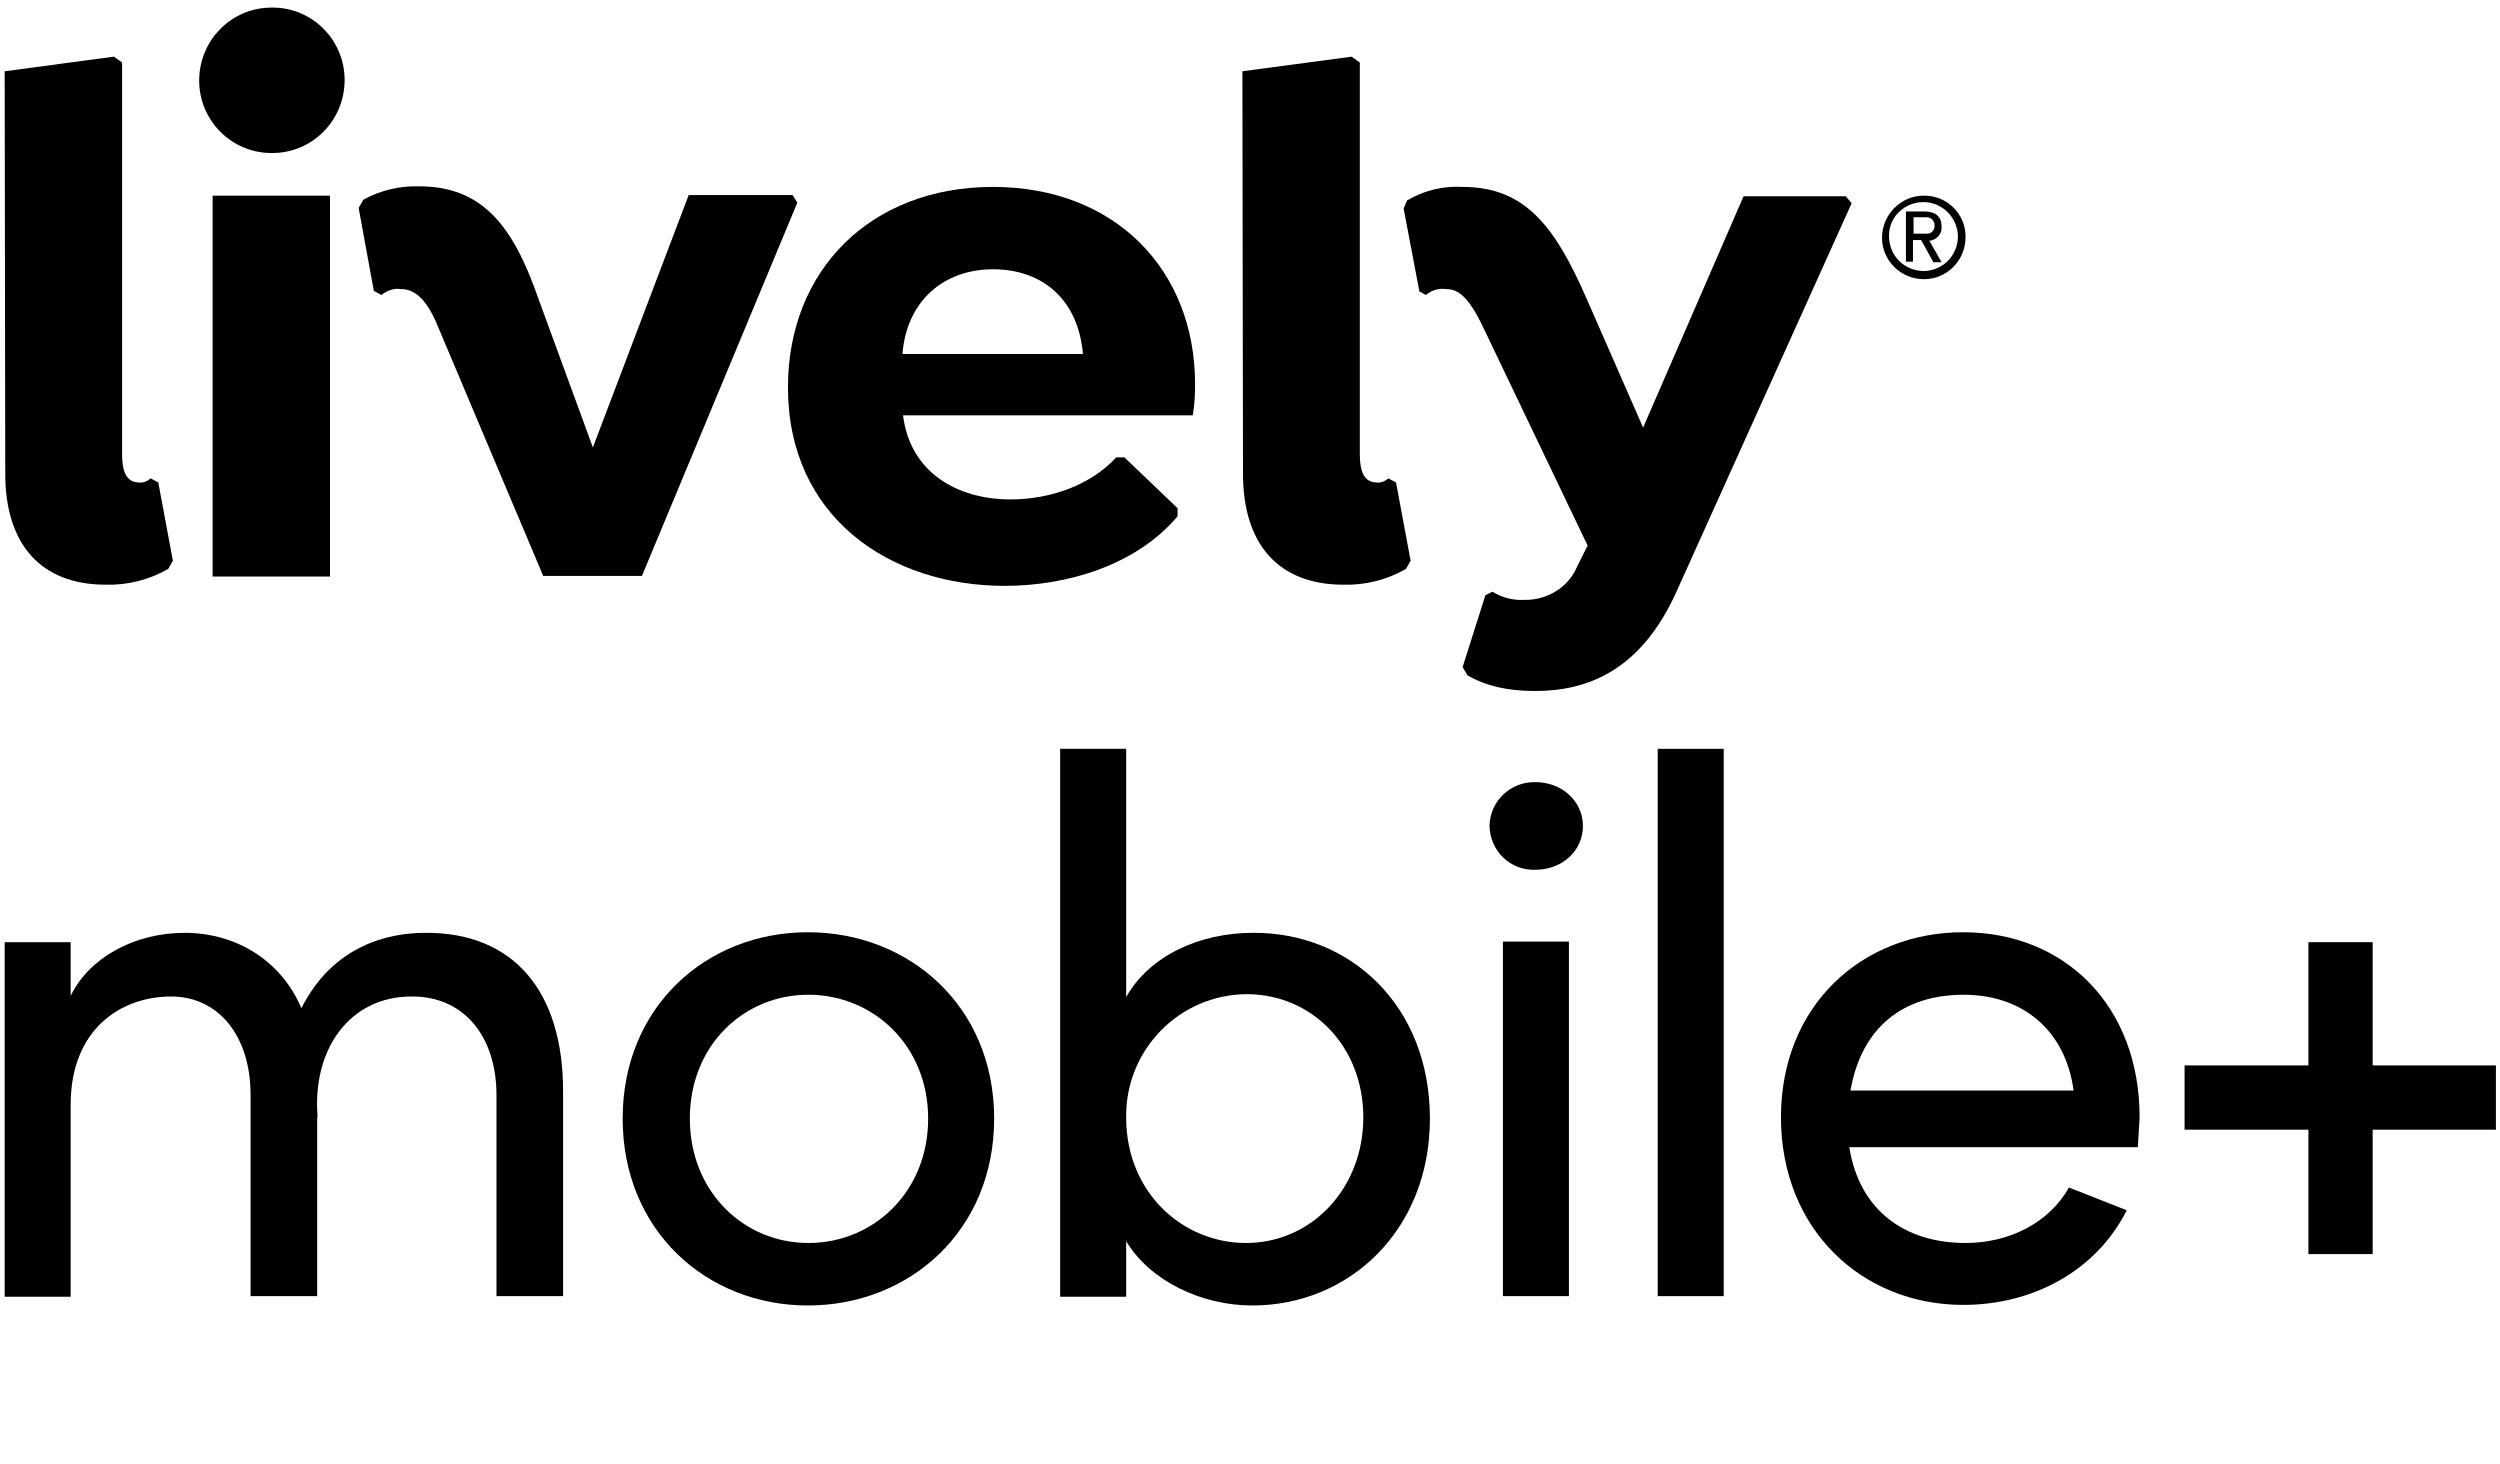 <?xml version="1.0" encoding="utf-8"?>
<!-- Generator: Adobe Illustrator 26.2.1, SVG Export Plug-In . SVG Version: 6.00 Build 0)  -->
<svg version="1.1" xmlns="http://www.w3.org/2000/svg" xmlns:xlink="http://www.w3.org/1999/xlink" x="0px" y="0px"
	 viewBox="0 0 428 250.7" style="enable-background:new 0 0 428 250.7;" xml:space="preserve">
<style type="text/css">
	.st0{display:none;}
	.st1{display:inline;}
</style>
<g id="LOGOS" class="st0">
	<path class="st1" d="M2.2,11.2l18.7-2.5l1.4,1v67.1c0,3,0.8,4.8,2.9,4.8c0.7,0.1,1.5-0.2,2-0.7l1.3,0.7L31,95.1l-0.8,1.4
		c-3.3,1.9-7,2.8-10.7,2.7c-11.1,0-17.2-6.9-17.2-19.1L2.2,11.2z"/>
	<path class="st1" d="M35.5,12.7c0-6.9,5.5-12.5,12.4-12.5c6.9,0,12.5,5.5,12.5,12.4c0,6.9-5.5,12.5-12.4,12.5c0,0-0.1,0-0.1,0
		C41.1,25.1,35.5,19.6,35.5,12.7z M58,97.7V32.4H37.9v65.3L58,97.7z"/>
	<path class="st1" d="M93.6,50.2l9.3,25.4l16.4-43.2h17.8l0.8,1.3l-26.6,64H94.5L76.7,55.2c-2.1-5.3-4.3-6.7-6.4-6.7
		c-1.2-0.2-2.4,0.2-3.4,1l-1.3-0.7l-2.6-14.2l0.8-1.4c2.9-1.6,6.2-2.4,9.5-2.4C83.9,30.9,89.3,37.4,93.6,50.2z"/>
	<path class="st1" d="M156.1,70c1.2,9.8,9.3,14.4,18.4,14.4c6.9,0,13.8-2.5,18.1-7.2h1.5l9.1,8.7v1.4c-7.3,8.6-19.3,11.9-29.6,11.9
		c-19.6,0-37.1-11.7-37.1-34.1c0-20,14.1-34.3,35.1-34.3c20.8,0,34.6,14.1,34.6,33.8c0,1.8-0.1,3.6-0.4,5.3L156.1,70z M156,59.6
		h30.9c-0.8-9.3-6.9-14.5-15.4-14.5S156.6,50.6,156,59.6L156,59.6z"/>
	<path class="st1" d="M214.2,11.2l18.7-2.5l1.4,1v67.1c0,3,0.8,4.8,2.9,4.8c0.7,0.1,1.4-0.2,2-0.7l1.3,0.7l2.5,13.4l-0.8,1.4
		c-3.3,1.9-7,2.8-10.7,2.7c-11.1,0-17.2-6.9-17.2-19.1L214.2,11.2z"/>
	<path class="st1" d="M318.4,33.7L288.6,100c-6.1,13.7-15.3,17.2-24.3,17.2c-4.8,0-8.5-0.9-11.6-2.7l-0.8-1.4l3.9-12.2l1.2-0.6
		c1.6,1,3.5,1.5,5.4,1.4c3.9,0.1,7.6-2.1,9.1-5.7l1.8-3.6l-17.8-37.1c-2.6-5.5-4.4-6.7-6.4-6.7c-1.3-0.2-2.5,0.2-3.5,1l-1.2-0.7
		l-2.6-14.2l0.6-1.4c2.9-1.7,6.2-2.5,9.5-2.4c10.8,0,15.9,6.9,21.3,19.3l9.6,21.9l17.2-39.7h17.5L318.4,33.7z"/>
	<path class="st1" d="M323,32.9h6.4V34h-2.6v7.5h-1.3v-7.5H323L323,32.9z M339.3,41.5l-0.8-6.3l-2.6,5.4h-1l-2.6-5.4l-0.8,6.3h-1.3
		l1.1-8.6h1.1l3,6.3l3-6.3h1.1l1.1,8.6H339.3z"/>
	<path class="st1" d="M-0.2,190.5c0-19.4,14.3-32.1,31.4-32.1s31.5,12.7,31.5,32.1s-14.4,32.2-31.5,32.2S-0.2,209.9-0.2,190.5z
		 M51.5,190.5c0-12.6-9.3-21.4-20.3-21.4s-20.1,8.8-20.1,21.4S20.2,212,31.2,212S51.5,203.2,51.5,190.5z"/>
	<path class="st1" d="M128.5,185.9v35.4h-11.2v-34.7c0-10.2-6.2-16.8-14.5-16.8s-18.4,5.1-18.4,18.3v33.1H73.1V160h11.2v9.3
		c3.6-7.5,13.4-10.9,19.9-10.9C119.2,158.4,128.6,168.7,128.5,185.9z"/>
	<path class="st1" d="M228.1,160v61.2h-11.2v-10.9c-4,7.3-12.4,12.4-22,12.4c-15.7,0-29.5-13.5-29.5-32.2c0-18.1,13-32.1,30-32.1
		c9,0,17.5,3.9,21.5,11.1V160H228.1z M216.9,190.5c0-12.6-10.4-21.4-20.6-21.4c-10.8,0-19.6,9.8-19.6,21.4s8.8,21.5,19.8,21.5
		C207.2,212,216.9,203,216.9,190.5z"/>
	<path class="st1" d="M242.5,126.7h11.2v94.4h-11.2V126.7z"/>
	<path class="st1" d="M324.3,195.5h-48.9c1.7,10.9,9.4,16.5,19.7,16.5c7.3,0,14.1-3.4,17.5-9.6l9.8,3.9
		c-5.3,10.6-16.1,16.4-27.7,16.4c-17.1,0-30.9-13-30.9-32.4s13.8-32,30.9-32s29.9,12.6,29.9,32C324.6,192.1,324.5,193.9,324.3,195.5
		z M313.4,185.7c-1.4-10.5-8.8-16.5-18.7-16.5c-10.2,0-17.4,5.5-19.2,16.5H313.4z"/>
	<path class="st1" d="M371.3,221.2l-17-24l-17.1,24h-13.4l23.8-33.7L328.2,160h13.5l12.6,18.2l12.6-18.2h13.6L361,187.7l23.7,33.5
		H371.3z"/>
	<path class="st1" d="M446.6,160v61.2h-11.2v-10.9c-4,7.3-12.4,12.4-22,12.4c-15.7,0-29.5-13.5-29.5-32.2c0-18.1,13-32.1,30-32.1
		c9,0,17.5,3.9,21.5,11.1V160H446.6z M435.4,190.5c0-12.6-10.4-21.4-20.6-21.4c-10.8,0-19.6,9.8-19.6,21.4S404,212,415.1,212
		C425.7,212,435.4,203,435.4,190.5z"/>
	<path class="st1" d="M547.1,126.7v94.4h-11.2v-9.6c-4,6.9-12.7,11.1-21.4,11.1c-16.5,0-30.1-13-30.1-32.2s13.5-32.1,30-32.1
		c9,0,17.5,3.9,21.5,11.1v-42.8H547.1z M535.9,190.4c0.3-11.5-8.8-21-20.3-21.2c-0.1,0-0.1,0-0.2,0c-10.9,0-19.7,8.9-19.7,21.2
		s8.8,21.6,19.7,21.6C526.4,212,535.9,203.5,535.9,190.4L535.9,190.4z"/>
	<path class="st1" d="M617.9,195.5H569c1.7,10.9,9.4,16.5,19.7,16.5c7.3,0,14.2-3.4,17.5-9.6l9.8,3.9c-5.3,10.6-16.1,16.4-27.7,16.4
		c-17.1,0-30.9-13-30.9-32.4s13.8-32,30.9-32s29.8,12.6,29.8,32C618.1,192.1,618,193.9,617.9,195.5z M606.9,185.7
		c-1.4-10.5-8.8-16.5-18.7-16.5c-10.2,0-17.4,5.5-19.2,16.5H606.9z"/>
	<path class="st1" d="M680.3,160l-25.1,61.2h-10.9l-25-61.2h12l18.5,46.6l18.4-46.6H680.3z"/>
	<path class="st1" d="M685.2,137.5c-0.2-4.4,3.2-8.1,7.6-8.2c4.4-0.2,8.1,3.2,8.2,7.6s-3.2,8.1-7.6,8.2c-0.1,0-0.3,0-0.4,0
		C688.8,145.2,685.3,141.8,685.2,137.5C685.2,137.5,685.2,137.5,685.2,137.5z M687.5,160h11.2v61.2h-11.2L687.5,160z"/>
	<path class="st1" d="M709.5,190.5c0-19.4,15.1-32.1,32.3-32.1c8.7-0.2,17,3.4,22.9,9.7l-7.1,7.5c-4-4.2-9.6-6.5-15.4-6.4
		c-11.8,0-21.4,8.8-21.4,21.4c0,11.9,9.6,21.5,21.5,21.5c5.8,0,11.3-2.3,15.3-6.4l7.1,7.5c-5.3,6-13.5,9.7-22.9,9.7
		C724.6,222.8,709.5,209.9,709.5,190.5z"/>
	<path class="st1" d="M829.2,195.5h-48.9c1.7,10.9,9.4,16.5,19.7,16.5c7.3,0,14.2-3.4,17.5-9.6l9.8,3.9
		c-5.3,10.6-16.1,16.4-27.7,16.4c-17.1,0-30.9-13-30.9-32.4s13.8-32,30.9-32s29.9,12.6,29.9,32C829.4,192.1,829.3,193.9,829.2,195.5
		z M818.2,185.7c-1.4-10.5-8.8-16.5-18.7-16.5c-10.2,0-17.4,5.5-19.2,16.5H818.2z"/>
	<path class="st1" d="M835.4,203.2h10.4c0.1,5.2,4.6,9.6,12,9.6c7.6,0,12.1-3.8,12.1-8.8c0-4.6-3.5-6.9-8.2-8l-8.2-2
		c-10-2.8-15.8-7.7-15.8-17.6c0-10.1,8.5-18.1,20.6-18.1c10.2,0,20.7,5.5,20.7,17.8h-10.8c-0.1-4.7-4.9-7.9-9.7-7.9
		c-5.8,0-9.7,3.8-9.7,8.5c0,4.2,3.9,6.4,7.7,7.3l8.9,2.2c12.5,3.1,15.7,10.7,15.7,17.7c0,11.4-10.8,18.6-23.3,18.6
		C846.9,222.8,835.9,215.9,835.4,203.2z"/>
</g>
<g id="Layer_2" class="st0">
	<path class="st1" d="M2.5,11l18.7-2.5l1.4,1v67.1c0,3,0.8,4.8,2.9,4.8c0.7,0.1,1.5-0.2,2-0.7l1.3,0.7l2.5,13.4l-0.8,1.4
		c-3.3,1.9-7,2.8-10.7,2.7C8.6,99.1,2.5,92.2,2.5,80L2.5,11z"/>
	<path class="st1" d="M35.7,12.5C35.7,5.7,41.3,0,48.1,0C55,0,60.6,5.5,60.7,12.4c0,6.9-5.5,12.5-12.4,12.5c0,0-0.1,0-0.1,0
		C41.3,24.9,35.8,19.4,35.7,12.5z M58.2,97.5V32.2H38.1v65.3L58.2,97.5z"/>
	<path class="st1" d="M93.8,50l9.3,25.5l16.4-43.2h17.8l0.8,1.3l-26.6,64H94.8L76.9,55c-2.1-5.3-4.3-6.7-6.4-6.7
		c-1.2-0.2-2.4,0.2-3.4,1l-1.3-0.7l-2.6-14.2l0.8-1.4c2.9-1.6,6.2-2.4,9.5-2.4C84.2,30.7,89.5,37.2,93.8,50z"/>
	<path class="st1" d="M156.3,69.8c1.2,9.8,9.3,14.4,18.4,14.4c6.9,0,13.8-2.5,18.1-7.2h1.5l9.1,8.7v1.4
		c-7.3,8.6-19.3,11.9-29.6,11.9c-19.6,0-37.1-11.7-37.1-34.1c0-20,14.1-34.3,35.1-34.3c20.8,0,34.6,14.1,34.6,33.8
		c0,1.8-0.1,3.6-0.4,5.3L156.3,69.8z M156.2,59.4h30.9c-0.8-9.3-6.9-14.5-15.4-14.5S156.8,50.4,156.2,59.4L156.2,59.4z"/>
	<path class="st1" d="M214.4,11l18.7-2.5l1.4,1v67.1c0,3,0.8,4.8,2.9,4.8c0.7,0.1,1.4-0.2,2-0.7l1.3,0.7l2.5,13.4l-0.8,1.4
		c-3.3,1.9-7,2.8-10.7,2.7c-11.1,0-17.2-6.9-17.2-19.1L214.4,11z"/>
	<path class="st1" d="M318.7,33.5l-29.9,66.3c-6.1,13.7-15.3,17.2-24.3,17.2c-4.8,0-8.5-0.9-11.6-2.7l-0.8-1.4l3.9-12.2l1.2-0.6
		c1.6,1,3.5,1.5,5.4,1.4c3.9,0.1,7.6-2.1,9.1-5.7l1.8-3.6L255.8,55c-2.6-5.5-4.4-6.7-6.4-6.7c-1.3-0.2-2.5,0.2-3.5,1l-1.2-0.7
		l-2.6-14.2l0.6-1.4c2.9-1.7,6.2-2.5,9.5-2.4c10.8,0,15.9,6.9,21.3,19.3l9.6,21.9l17.2-39.7h17.5L318.7,33.5z"/>
	<path class="st1" d="M323.2,32.7h6.4v1.1H327v7.5h-1.3v-7.5h-2.5L323.2,32.7z M339.5,41.3l-0.8-6.3l-2.6,5.4h-1l-2.6-5.4l-0.8,6.3
		h-1.3l1.1-8.6h1.1l3,6.3l3-6.3h1.1l1.1,8.6H339.5z"/>
	<path class="st1" d="M0,190.3c0-19.4,14.3-32.1,31.4-32.1s31.5,12.7,31.5,32.1s-14.4,32.2-31.5,32.2S0,209.7,0,190.3z M51.7,190.3
		c0-12.6-9.3-21.4-20.3-21.4s-20.1,8.8-20.1,21.4s9.1,21.5,20.1,21.5S51.7,203,51.7,190.3z"/>
	<path class="st1" d="M128.7,185.7V221h-11.2v-34.7c0-10.2-6.2-16.8-14.5-16.8s-18.4,5.1-18.4,18.3V221H73.4v-61.2h11.2v9.3
		c3.6-7.5,13.4-10.9,19.9-10.9C119.4,158.2,128.8,168.5,128.7,185.7z"/>
	<path class="st1" d="M228.3,159.8V221h-11.2v-10.9c-4,7.3-12.4,12.4-22,12.4c-15.7,0-29.5-13.5-29.5-32.2c0-18.1,13-32.1,30-32.1
		c9,0,17.5,3.9,21.5,11.1v-9.6H228.3z M217.1,190.3c0-12.6-10.4-21.4-20.6-21.4c-10.8,0-19.6,9.8-19.6,21.4s8.8,21.5,19.8,21.5
		C207.4,211.8,217.1,202.8,217.1,190.3z"/>
	<path class="st1" d="M305.4,190.5c0,19.4-13.5,32.1-30,32.1c-9,0-17.5-3.9-21.5-11.1v39.3h-11.2v-90.9h11.2v9.6
		c4-6.9,12.7-11.1,21.4-11.1C291.7,158.2,305.4,171.2,305.4,190.5z M294,190.6c0-12.2-8.8-21.6-19.8-21.6
		c-10.7,0-20.3,8.5-20.3,21.6c-0.3,11.4,8.8,20.9,20.2,21.2c0,0,0.1,0,0.1,0C285.3,211.8,294,202.9,294,190.6L294,190.6z"/>
	<path class="st1" d="M378.5,190.5c0,19.4-13.5,32.1-30,32.1c-9,0-17.5-3.9-21.5-11.1v39.3h-11.2v-90.9H327v9.6
		c4-6.9,12.7-11.1,21.4-11.1C364.8,158.2,378.5,171.2,378.5,190.5z M367.2,190.6c0-12.2-8.8-21.6-19.8-21.6
		c-10.7,0-20.3,8.5-20.3,21.6c-0.3,11.5,8.8,21,20.2,21.2c0,0,0,0,0.1,0C358.4,211.8,367.2,202.9,367.2,190.6L367.2,190.6z"/>
	<path class="st1" d="M388.9,126.5h11.2V221h-11.2V126.5z"/>
	<path class="st1" d="M470.7,195.3h-48.9c1.7,10.9,9.4,16.5,19.7,16.5c7.3,0,14.2-3.4,17.5-9.6l9.8,3.9
		c-5.3,10.6-16.1,16.4-27.7,16.4c-17.1,0-30.9-13-30.9-32.4s13.8-32,30.9-32c17.1,0,29.8,12.6,29.8,32
		C471,191.9,470.9,193.7,470.7,195.3z M459.8,185.5C458.4,175,451,169,441.1,169c-10.2,0-17.4,5.5-19.2,16.5H459.8z"/>
	<path class="st1" d="M597,159.8L574.6,221h-9.4l-16.6-45.5l-16,45.5h-9.3l-22.9-61.2h12.1l15.3,43.5l15.3-43.5h10.9l15.4,43.5
		l15.3-43.5H597z"/>
	<path class="st1" d="M661.2,159.8V221H650v-10.9c-4,7.3-12.3,12.4-22,12.4c-15.7,0-29.5-13.5-29.5-32.2c0-18.1,13-32.1,30-32.1
		c9,0,17.5,3.9,21.5,11.1v-9.6H661.2z M650,190.3c0-12.6-10.4-21.4-20.6-21.4c-10.8,0-19.6,9.8-19.6,21.4s8.8,21.5,19.8,21.5
		C640.3,211.8,650,202.8,650,190.3z"/>
	<path class="st1" d="M704.4,169.7h-13V221h-11.2v-51.4h-10.8v-9.8h10.8v-23h11.2v23h13V169.7z"/>
	<path class="st1" d="M706.5,190.3c0-19.4,15.1-32.1,32.3-32.1c8.7-0.2,17,3.4,22.9,9.7l-7.1,7.5c-4-4.2-9.6-6.5-15.4-6.4
		c-11.8,0-21.4,8.8-21.4,21.4c0,11.9,9.6,21.5,21.5,21.5c5.8,0,11.3-2.3,15.3-6.4l7.1,7.5c-5.3,6-13.5,9.7-22.9,9.7
		C721.5,222.6,706.5,209.7,706.5,190.3z"/>
	<path class="st1" d="M826,185.7V221h-11.2v-34.7c0-10.2-6.2-16.8-14.5-16.8s-18.4,5.1-18.4,18.3V221h-11.2v-94.4h11.2v42.6
		c3.6-7.5,13.4-10.9,20-10.9C816.8,158.2,826.2,168.5,826,185.7z"/>
</g>
<g id="Layer_3">
	<g id="labels">
		<path d="M96.4,186.8v35.1H85v-34.4c0-10.1-5.6-16.9-14.4-16.9c-10.8-0.1-17.3,9.2-16.2,20.9l-0.1-0.5v30.9H42.9v-34.4
			c0-10.3-5.6-16.9-13.6-16.9c-8.6,0-17.2,5.6-17.2,18.5v32.9H0.8v-60.7h11.3v9.2c3.1-6.5,10.9-10.8,19.5-10.8
			c8.8,0,16.5,4.7,20,12.9c5.5-10.9,15.1-12.9,21.2-12.9C88,159.6,96.4,169.8,96.4,186.8z"/>
		<path d="M106.6,191.5c0-19.2,14.4-31.9,31.7-31.9s31.9,12.6,31.9,31.9s-14.6,32-31.9,32S106.6,210.7,106.6,191.5z M158.9,191.5
			c0-12.5-9.4-21.2-20.5-21.2s-20.3,8.7-20.3,21.2s9.2,21.3,20.3,21.3S158.9,204.1,158.9,191.5z"/>
		<path d="M244.8,191.5c0,19.1-13.8,32-30.4,32c-8.7,0-17.5-4.2-21.6-11v9.5h-11.3v-93.8h11.3v42.5c4-7.1,12.6-11,21.7-11
			C231.2,159.6,244.8,172.2,244.8,191.5z M233.4,191.3c0-12.2-8.8-21.1-20-21.1c-11.5,0.1-20.7,9.5-20.6,21c0,0,0,0.1,0,0.1
			c0,13,9.8,21.5,20.5,21.5C224.6,212.8,233.4,203.4,233.4,191.3z"/>
		<path d="M255,141.4c0.1-4.3,3.6-7.6,7.9-7.5c0,0,0,0,0,0c4.4,0,8.1,3.2,8.1,7.5s-3.6,7.5-8.1,7.5
			C258.6,149.1,255.1,145.7,255,141.4C255,141.4,255,141.4,255,141.4z M257.3,161.2h11.3v60.7h-11.3V161.2z"/>
		<path d="M283.8,128.2h11.3v93.7h-11.3V128.2z"/>
		<path d="M366,196.4h-49.4c1.7,10.8,9.5,16.4,19.9,16.4c7.4,0,14.3-3.4,17.7-9.5l9.9,3.9c-5.3,10.5-16.2,16.2-28,16.2
			c-17.3,0-31.2-12.9-31.2-32.1s13.9-31.7,31.2-31.7s30.2,12.5,30.2,31.7C366.2,193,366.1,194.7,366,196.4z M355,186.7
			c-1.4-10.4-8.8-16.4-18.8-16.4c-10.3,0-17.5,5.5-19.4,16.4H355z"/>
		<path d="M427.3,193.4h-21.1v21.3h-11v-21.3H374v-11h21.2v-21.1h11v21.1h21.1L427.3,193.4z"/>
		<path d="M0.8,12.2l18.7-2.5l1.4,1v67.1c0,3,0.8,4.8,2.9,4.8c0.7,0.1,1.4-0.2,2-0.7l1.3,0.7l2.5,13.4l-0.8,1.4
			c-3.3,1.9-7,2.8-10.7,2.7c-11.1,0-17.2-6.9-17.2-19L0.8,12.2z"/>
		<path d="M34.1,13.8c0-6.9,5.5-12.5,12.4-12.5C53.4,1.2,59,6.8,59,13.7s-5.5,12.5-12.4,12.5c0,0-0.1,0-0.1,0
			C39.6,26.2,34.1,20.6,34.1,13.8z M56.5,98.7V33.5H36.4v65.2L56.5,98.7z"/>
		<path d="M92.2,51.2l9.3,25.4l16.4-43.2h17.8l0.8,1.3l-26.6,63.9H93L75.1,56.2c-2.1-5.3-4.3-6.7-6.4-6.7c-1.2-0.2-2.4,0.2-3.4,1
			l-1.3-0.7l-2.6-14.2l0.8-1.4c2.9-1.6,6.2-2.4,9.5-2.3C82.5,31.9,87.8,38.5,92.2,51.2z"/>
		<path d="M154.6,71.1c1.2,9.8,9.3,14.4,18.4,14.4c6.9,0,13.8-2.5,18.1-7.2h1.4l9.1,8.7v1.4c-7.3,8.6-19.3,11.9-29.6,11.9
			c-19.6,0-37.1-11.7-37.1-34c0-20,14.1-34.3,35.1-34.3c20.8,0,34.6,14.1,34.6,33.8c0,1.8-0.1,3.6-0.4,5.3L154.6,71.1z M154.5,60.6
			h30.9c-0.8-9.3-6.9-14.5-15.4-14.5S155.2,51.6,154.5,60.6z"/>
		<path d="M212.7,12.2l18.7-2.5l1.4,1v67.1c0,3,0.8,4.8,2.9,4.8c0.7,0.1,1.4-0.2,2-0.7l1.3,0.7l2.5,13.4l-0.8,1.4
			c-3.3,1.9-7,2.8-10.7,2.7c-11.1,0-17.2-6.9-17.2-19L212.7,12.2z"/>
		<path d="M317,34.8l-29.9,66.3c-6.1,13.7-15.3,17.2-24.3,17.2c-4.8,0-8.5-0.9-11.6-2.7l-0.8-1.4l3.9-12.3l1.2-0.6
			c1.6,1,3.5,1.5,5.4,1.4c3.9,0.1,7.6-2.1,9.1-5.7l1.8-3.6L254,56.2c-2.6-5.5-4.4-6.7-6.4-6.7c-1.3-0.2-2.5,0.2-3.5,1l-1.1-0.6
			l-2.7-14.2l0.6-1.4c2.9-1.7,6.2-2.5,9.5-2.3c10.8,0,15.9,6.9,21.3,19.3l9.6,21.9l17.2-39.6h17.5L317,34.8z"/>
		<path d="M336.5,40.6c0,4-3.2,7.2-7.1,7.2c-4,0-7.2-3.2-7.2-7.1s3.2-7.2,7.1-7.2c0,0,0,0,0,0c3.9-0.1,7.1,3,7.2,6.8
			C336.5,40.4,336.5,40.5,336.5,40.6z M323.4,40.6c0.1,3.3,2.7,5.8,6,5.8c3.3-0.1,5.8-2.7,5.8-6c-0.1-3.2-2.7-5.8-5.9-5.8
			c-3.2,0-5.9,2.5-5.9,5.7C323.4,40.4,323.4,40.5,323.4,40.6z M328.9,41.1h-1.4v3.7h-1.2v-8.6h3.1c2,0,3,0.9,3,2.6
			c0.1,1.2-0.8,2.2-1.9,2.4c-0.1,0-0.1,0-0.2,0l2.1,3.7H331L328.9,41.1z M331.2,38.6c0-0.8-0.6-1.4-1.3-1.4c-0.1,0-0.2,0-0.2,0h-2.1
			V40h2.1c0.8,0.1,1.4-0.4,1.5-1.2C331.2,38.8,331.2,38.7,331.2,38.6z"/>
	</g>
</g>
</svg>
